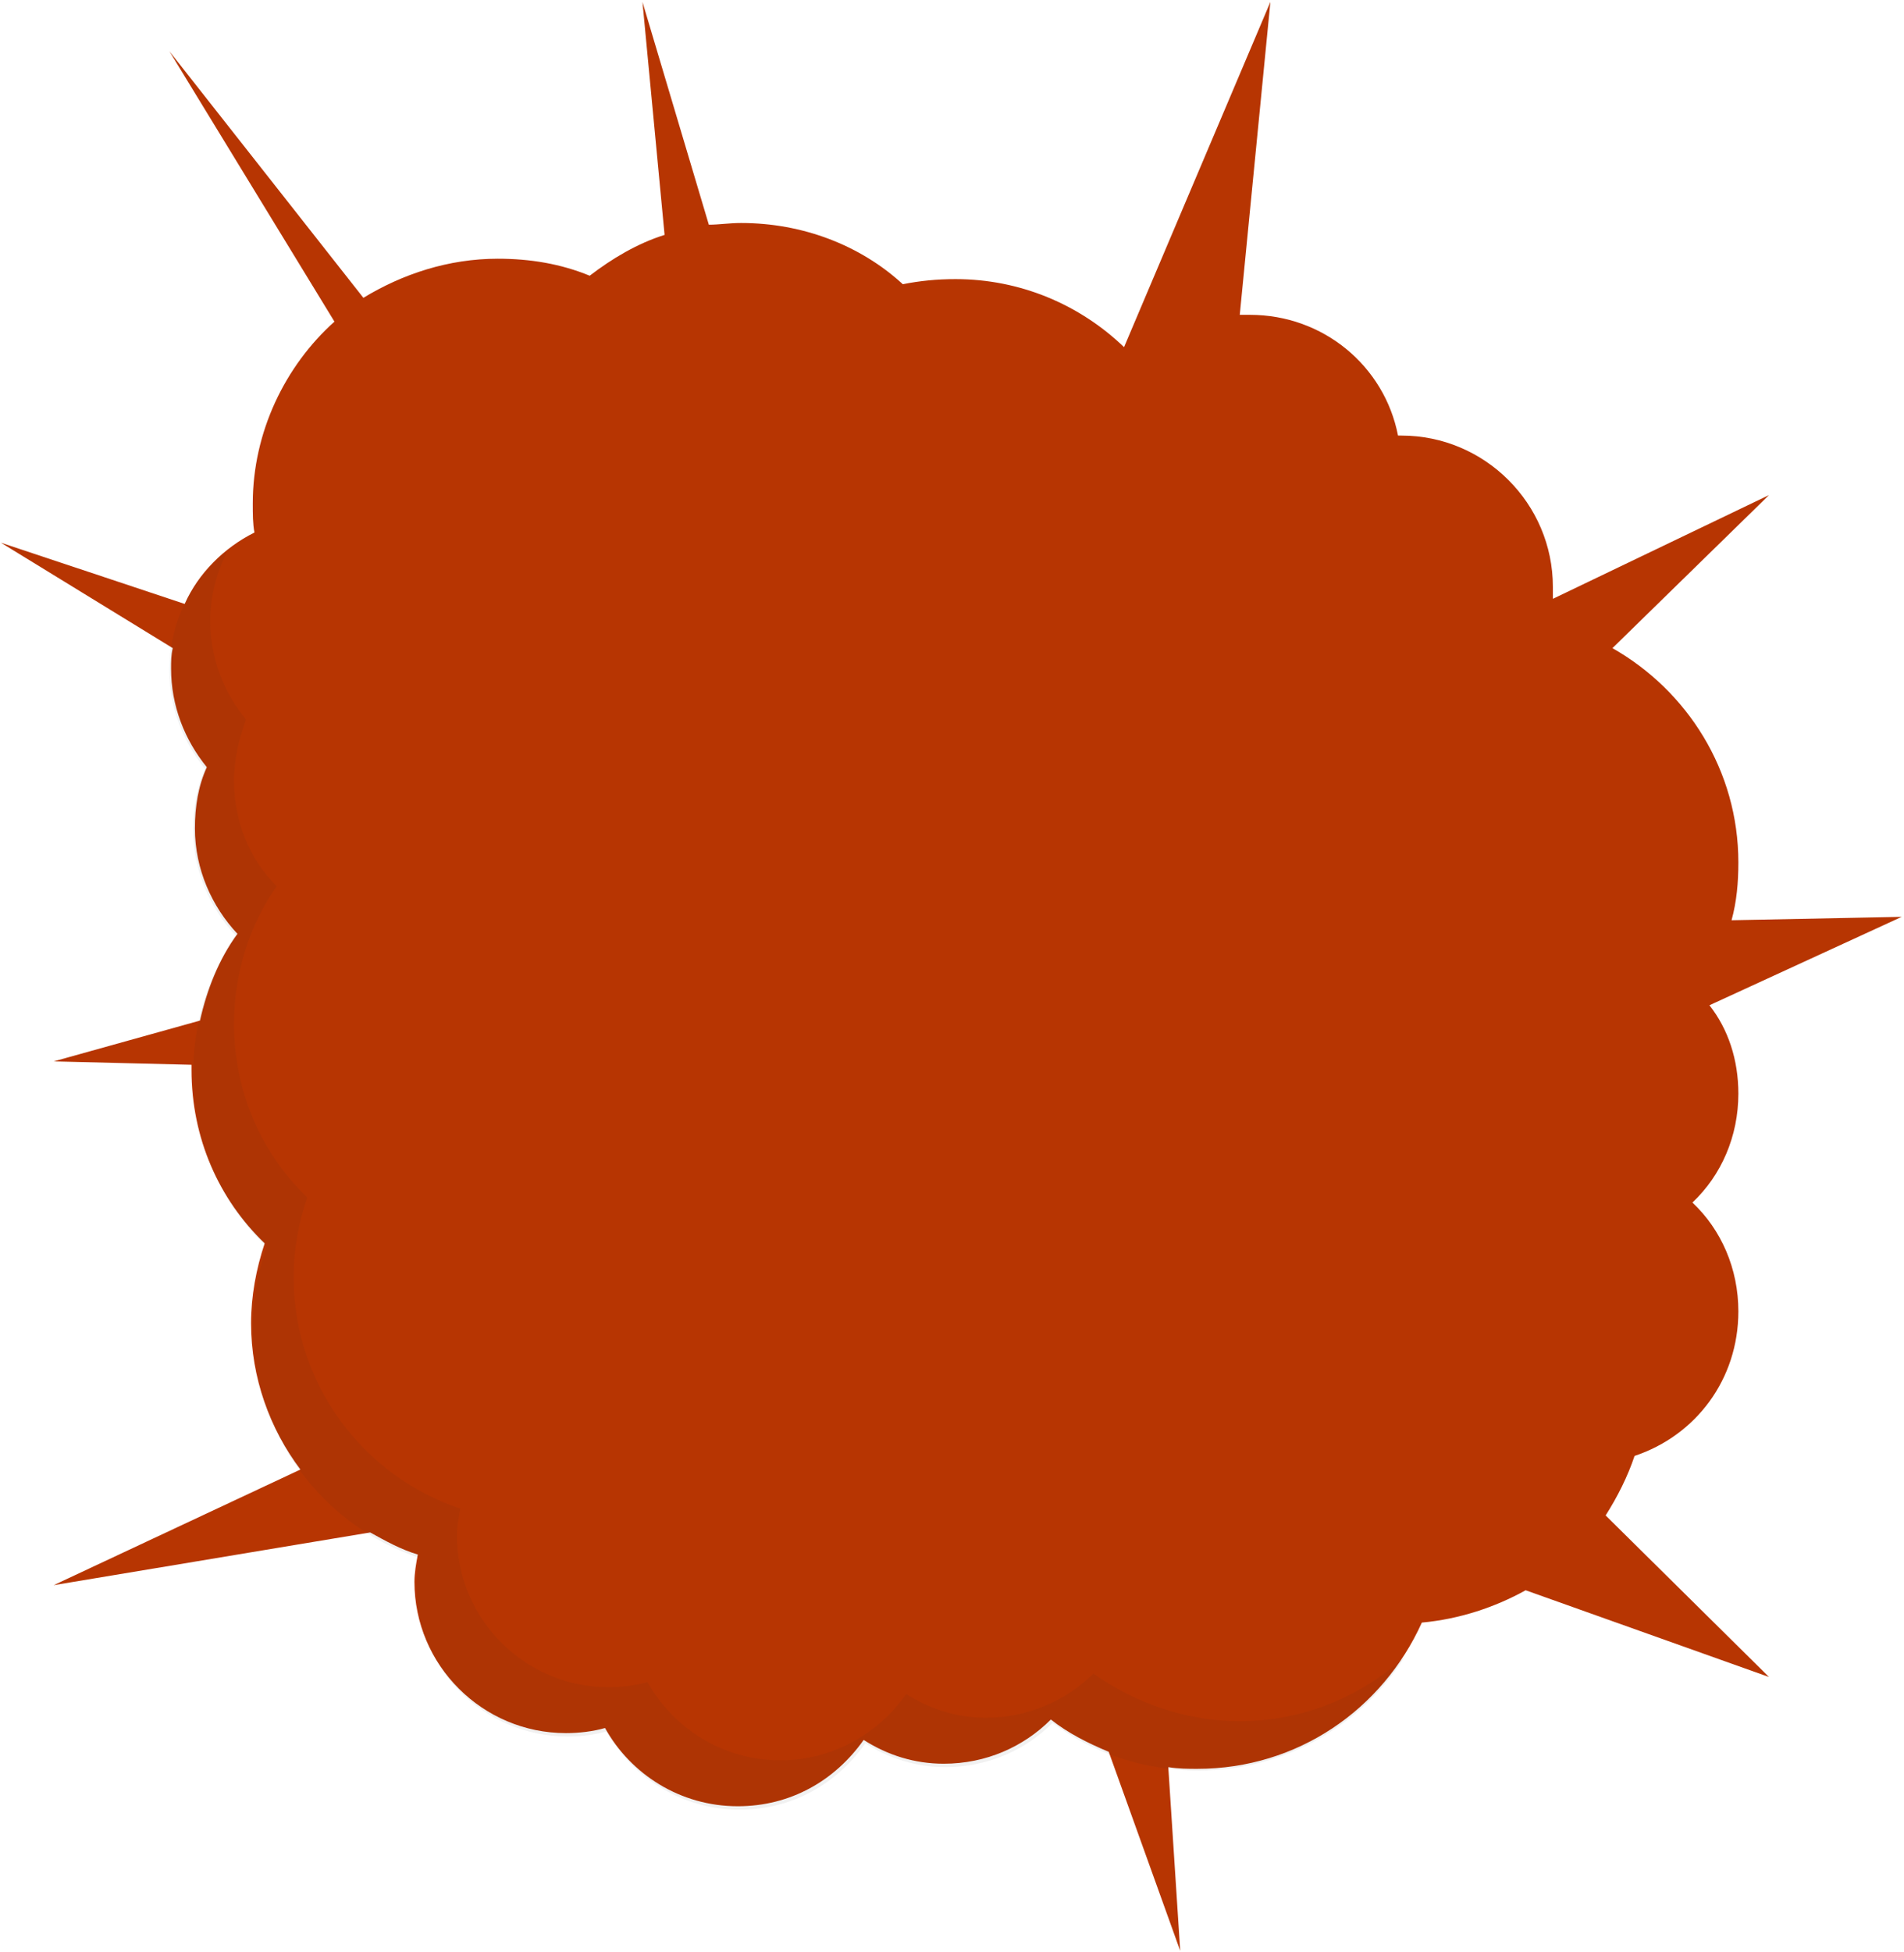 <svg width="729" height="747" viewBox="0 0 729 747" fill="none" xmlns="http://www.w3.org/2000/svg">
<path d="M614.761 579.998C619.322 572.838 623.232 565.028 625.838 557.218C649.294 549.408 665.582 527.929 665.582 501.895C665.582 485.624 659.067 470.654 647.99 460.24C659.067 449.827 665.582 434.857 665.582 418.586C665.582 405.569 661.673 393.853 654.506 384.741L728.131 350.897L662.976 352.198C664.931 345.039 665.582 337.88 665.582 330.069C665.582 294.923 646.036 264.333 617.368 248.061L677.31 189.484L594.563 229.187C594.563 227.885 594.563 225.932 594.563 224.631C594.563 192.739 568.502 166.705 536.576 166.705C535.924 166.705 535.924 166.705 535.272 166.705C530.06 140.019 506.604 120.494 478.588 120.494C477.285 120.494 475.982 120.494 474.678 120.494L486.406 0.736L430.373 132.86C413.433 116.589 390.629 106.826 365.87 106.826C358.703 106.826 352.187 107.477 345.672 108.778C329.383 93.809 307.23 85.348 283.774 85.348C279.214 85.348 275.304 85.998 271.395 85.998L245.985 0.736L254.455 89.904C244.03 93.158 234.257 99.016 225.787 105.524C214.71 100.968 202.982 99.016 190.603 99.016C171.708 99.016 154.116 104.873 139.131 113.985L64.854 19.611L128.054 123.097C109.159 140.019 96.78 165.403 96.78 192.739C96.78 196.644 96.78 200.549 97.431 203.803C85.704 209.661 75.93 219.424 70.718 231.139L0.351 207.708L66.157 248.061C65.505 250.665 65.505 253.268 65.505 255.872C65.505 270.191 70.718 283.208 79.188 293.621C75.93 300.781 74.627 308.591 74.627 317.052C74.627 332.673 81.143 346.992 90.916 357.405C83.749 367.168 79.188 378.883 76.582 390.599L20.549 406.219L73.324 407.521C73.324 408.172 73.324 408.823 73.324 409.474C73.324 435.508 83.749 458.939 101.341 475.861C98.083 485.624 96.128 496.037 96.128 506.451C96.128 527.279 103.295 546.804 115.023 562.425L20.549 606.683L141.737 586.506C147.601 589.761 153.465 593.015 159.98 594.968C159.329 598.222 158.677 602.127 158.677 605.381C158.677 637.273 184.739 663.307 216.665 663.307C221.877 663.307 227.09 662.656 231.651 661.355C241.424 678.928 260.319 691.294 282.471 691.294C302.669 691.294 319.61 681.531 330.686 665.911C339.808 671.768 350.233 675.023 361.309 675.023C377.598 675.023 391.932 668.514 402.356 658.101C408.872 663.307 416.691 667.213 424.509 670.467L451.874 746.617L447.313 676.325C451.223 676.975 455.132 676.975 458.39 676.975C496.831 676.975 529.409 654.195 544.394 621.002C558.728 619.7 572.411 615.144 584.139 608.635L677.31 641.829L614.761 579.998Z" fill="#B73502"/>
<g opacity="0.25">
<path opacity="0.25" d="M474.678 658.751C453.829 658.751 434.282 651.592 418.645 640.528C408.22 650.941 393.235 657.45 377.597 657.45C366.521 657.45 356.096 654.195 346.975 648.338C336.55 663.307 318.958 673.721 298.76 673.721C276.607 673.721 257.712 661.355 247.939 643.782C243.378 645.083 238.166 645.734 232.953 645.734C201.028 645.734 174.966 619.7 174.966 587.808C174.966 583.903 175.617 580.649 176.269 577.395C139.13 565.028 112.417 529.882 112.417 488.878C112.417 477.814 114.371 468.051 117.629 458.288C100.037 441.366 89.613 417.935 89.613 391.901C89.613 372.375 95.477 354.151 105.901 339.181C95.477 328.768 89.613 314.449 89.613 298.828C89.613 290.367 91.567 282.557 94.174 275.398C85.703 264.984 80.491 251.967 80.491 237.648C80.491 227.885 83.097 218.773 87.006 210.963C73.324 221.377 64.854 238.299 64.854 256.523C64.854 270.842 70.066 283.859 78.536 294.272C75.278 301.432 73.975 309.242 73.975 317.703C73.975 333.324 80.491 347.643 90.264 358.056C79.839 373.026 73.975 391.25 73.975 410.776C73.975 436.81 84.4 460.241 101.992 477.163C98.734 486.926 96.78 497.339 96.78 507.753C96.78 548.757 123.493 583.903 160.631 596.269C159.98 599.524 159.328 603.429 159.328 606.683C159.328 638.575 185.39 664.609 217.316 664.609C222.529 664.609 227.741 663.958 232.302 662.657C242.075 680.23 260.97 692.596 283.123 692.596C303.321 692.596 320.261 682.833 331.337 667.213C340.459 673.07 350.884 676.325 361.96 676.325C378.249 676.325 392.583 669.816 403.008 659.402C418.645 671.118 438.191 677.626 459.041 677.626C492.27 677.626 521.59 660.053 537.878 634.019C521.59 648.989 499.437 658.751 474.678 658.751Z" fill="#222221"/>
</g>
</svg>
